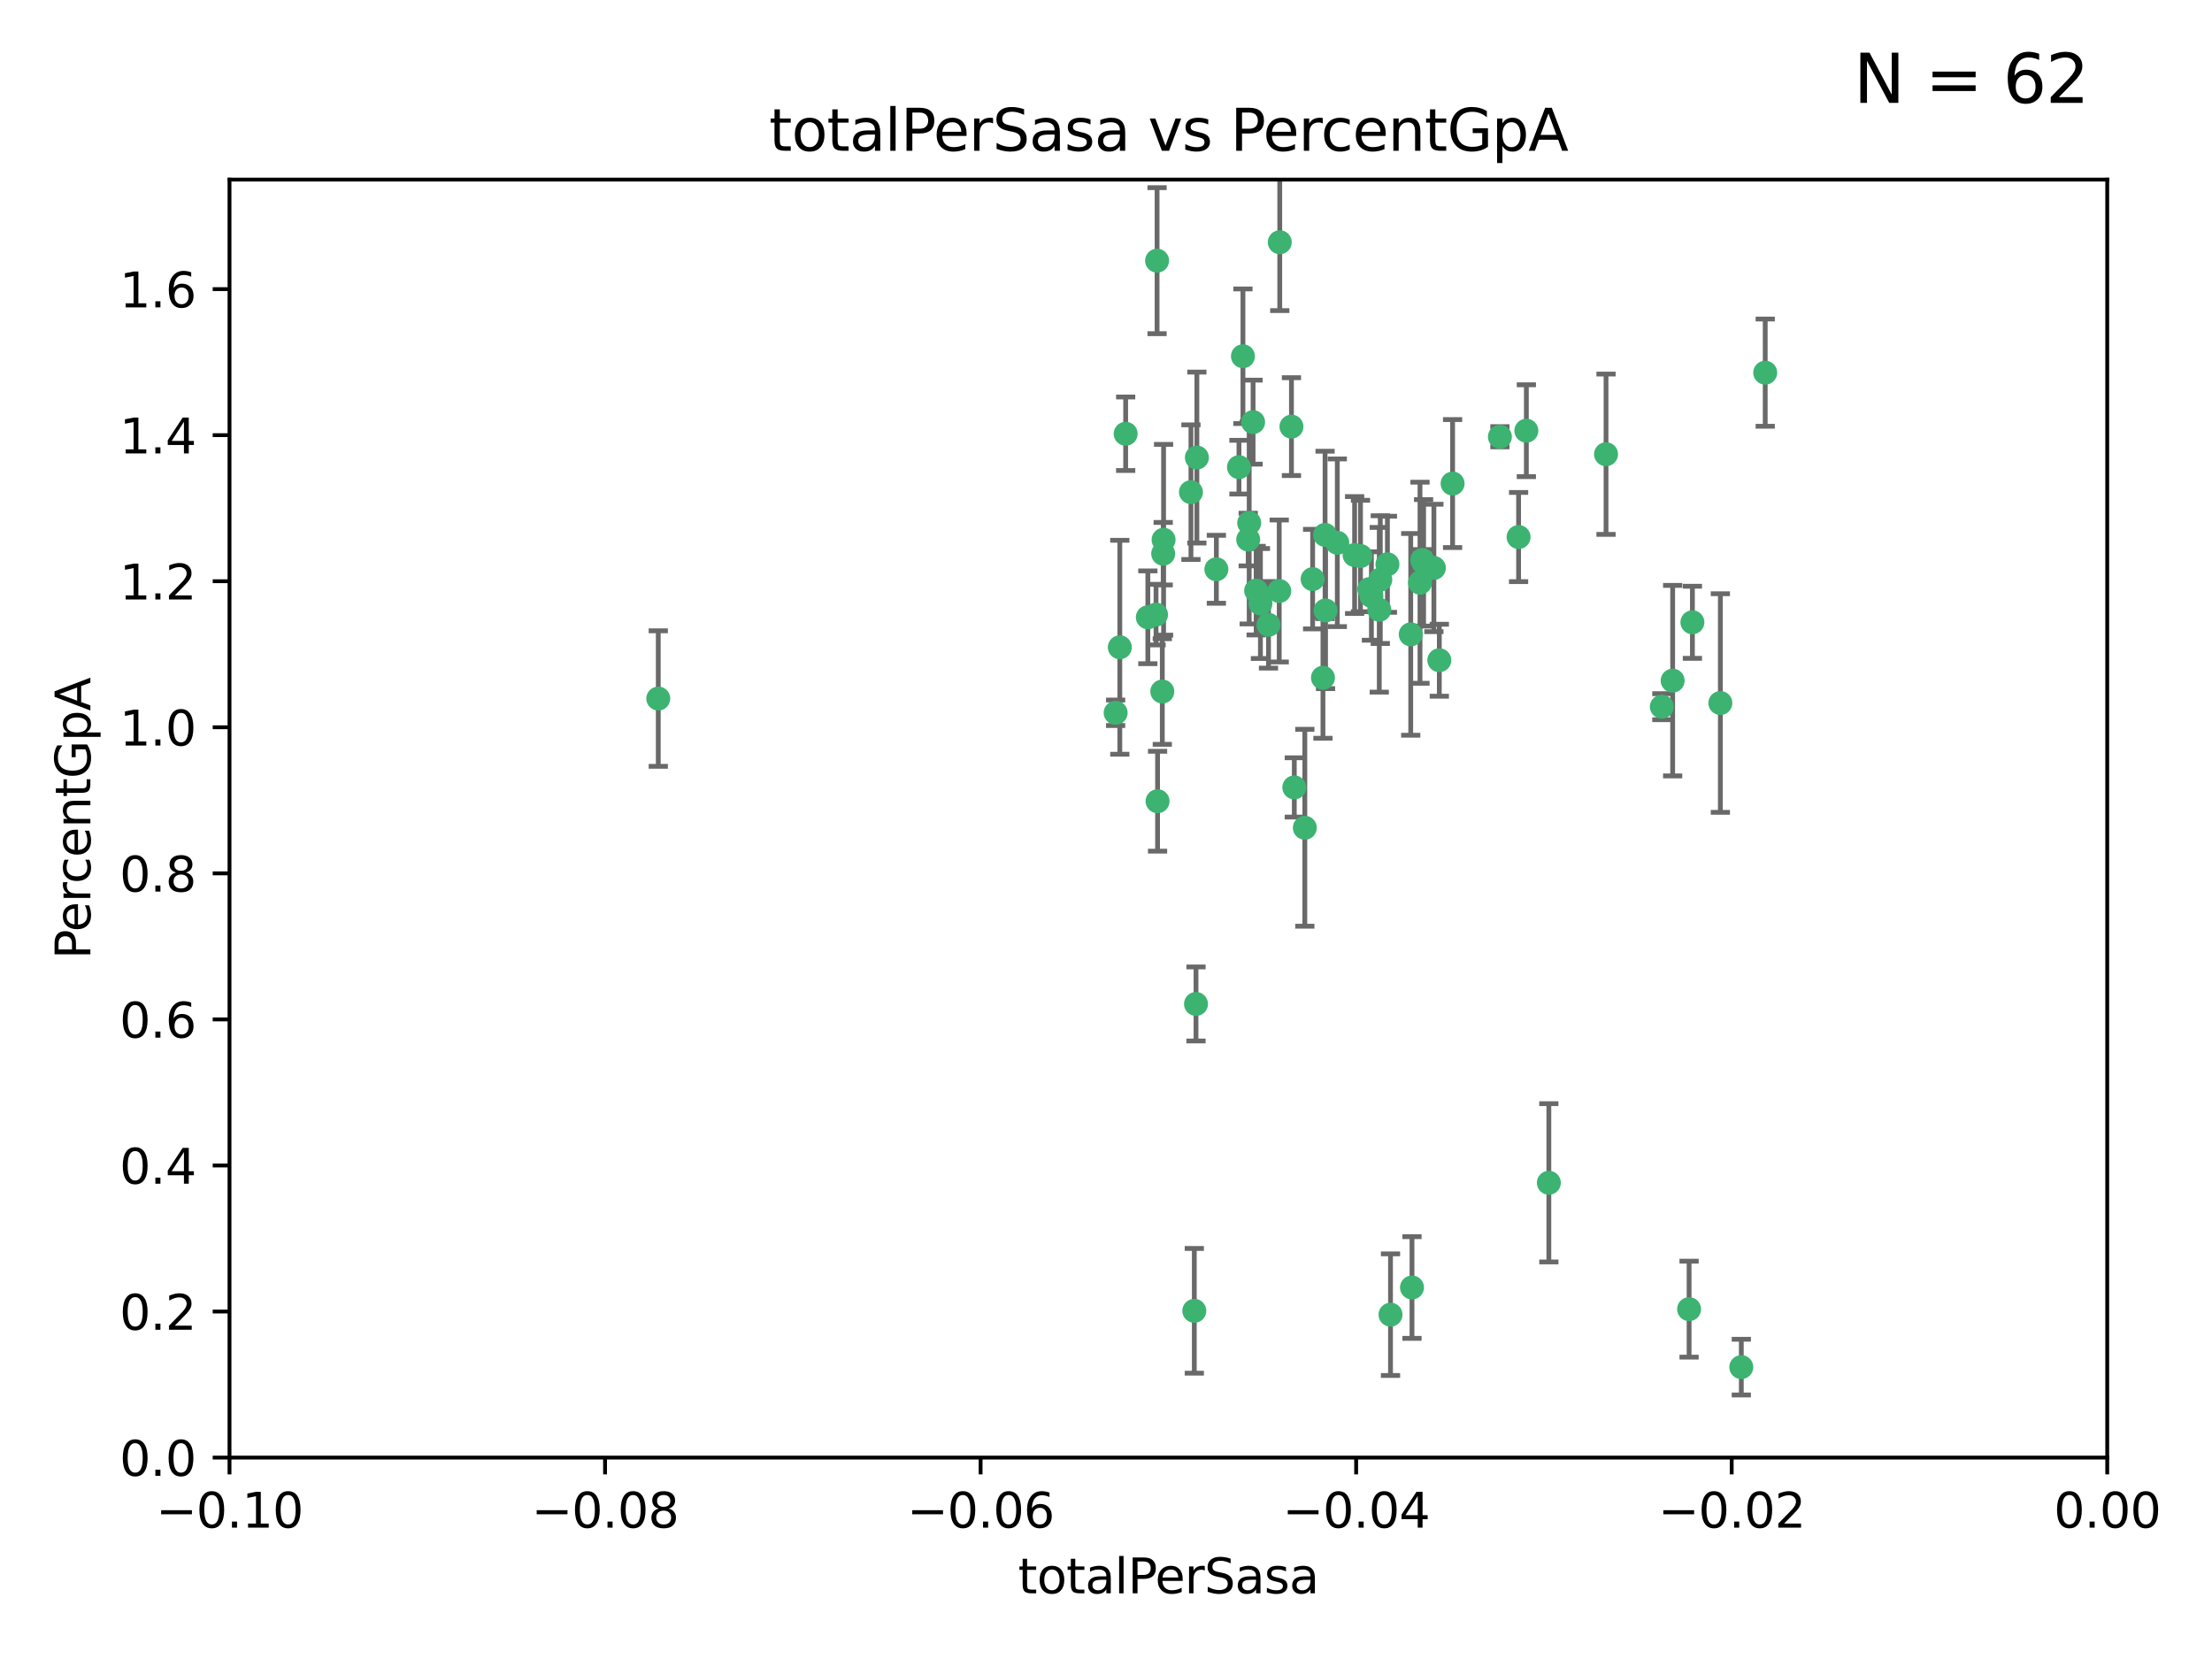 <?xml version="1.0" encoding="utf-8" standalone="no"?>
<!DOCTYPE svg PUBLIC "-//W3C//DTD SVG 1.1//EN"
  "http://www.w3.org/Graphics/SVG/1.1/DTD/svg11.dtd">
<svg xmlns:xlink="http://www.w3.org/1999/xlink" width="460.8pt" height="345.6pt" viewBox="0 0 460.8 345.6" xmlns="http://www.w3.org/2000/svg" version="1.1">
 <defs>
  <style type="text/css">*{stroke-linejoin: round; stroke-linecap: butt}</style>
 </defs>
 <g id="figure_1">
  <g id="patch_1">
   <path d="M 0 345.6 
L 460.8 345.6 
L 460.8 0 
L 0 0 
z
" style="fill: #ffffff"/>
  </g>
  <g id="axes_1">
   <g id="patch_2">
    <path d="M 47.81 303.64 
L 438.975 303.64 
L 438.975 37.411 
L 47.81 37.411 
z
" style="fill: #ffffff"/>
   </g>
   <g id="PathCollection_1">
    <defs>
     <path id="m7fbe8034e5" d="M 0 1.118 
C 0.297 1.118 0.581 1 0.791 0.791 
C 1 0.581 1.118 0.297 1.118 0 
C 1.118 -0.297 1 -0.581 0.791 -0.791 
C 0.581 -1 0.297 -1.118 0 -1.118 
C -0.297 -1.118 -0.581 -1 -0.791 -0.791 
C -1 -0.581 -1.118 -0.297 -1.118 0 
C -1.118 0.297 -1 0.581 -0.791 0.791 
C -0.581 1 -0.297 1.118 0 1.118 
z
" style="stroke: #3cb371"/>
    </defs>
    <g clip-path="url(#p601fbc8466)">
     <use xlink:href="#m7fbe8034e5" x="248.096" y="102.526" style="fill: #3cb371; stroke: #3cb371"/>
     <use xlink:href="#m7fbe8034e5" x="253.391" y="118.592" style="fill: #3cb371; stroke: #3cb371"/>
     <use xlink:href="#m7fbe8034e5" x="242.314" y="115.347" style="fill: #3cb371; stroke: #3cb371"/>
     <use xlink:href="#m7fbe8034e5" x="249.331" y="95.318" style="fill: #3cb371; stroke: #3cb371"/>
     <use xlink:href="#m7fbe8034e5" x="258.928" y="74.211" style="fill: #3cb371; stroke: #3cb371"/>
     <use xlink:href="#m7fbe8034e5" x="233.277" y="134.836" style="fill: #3cb371; stroke: #3cb371"/>
     <use xlink:href="#m7fbe8034e5" x="234.497" y="90.362" style="fill: #3cb371; stroke: #3cb371"/>
     <use xlink:href="#m7fbe8034e5" x="232.409" y="148.487" style="fill: #3cb371; stroke: #3cb371"/>
     <use xlink:href="#m7fbe8034e5" x="261.041" y="87.939" style="fill: #3cb371; stroke: #3cb371"/>
     <use xlink:href="#m7fbe8034e5" x="241.04" y="54.304" style="fill: #3cb371; stroke: #3cb371"/>
     <use xlink:href="#m7fbe8034e5" x="239.116" y="128.593" style="fill: #3cb371; stroke: #3cb371"/>
     <use xlink:href="#m7fbe8034e5" x="260.23" y="108.935" style="fill: #3cb371; stroke: #3cb371"/>
     <use xlink:href="#m7fbe8034e5" x="264.252" y="130.157" style="fill: #3cb371; stroke: #3cb371"/>
     <use xlink:href="#m7fbe8034e5" x="258.098" y="97.317" style="fill: #3cb371; stroke: #3cb371"/>
     <use xlink:href="#m7fbe8034e5" x="262.571" y="125.723" style="fill: #3cb371; stroke: #3cb371"/>
     <use xlink:href="#m7fbe8034e5" x="283.416" y="115.829" style="fill: #3cb371; stroke: #3cb371"/>
     <use xlink:href="#m7fbe8034e5" x="266.487" y="123.117" style="fill: #3cb371; stroke: #3cb371"/>
     <use xlink:href="#m7fbe8034e5" x="242.128" y="144.057" style="fill: #3cb371; stroke: #3cb371"/>
     <use xlink:href="#m7fbe8034e5" x="241.143" y="166.909" style="fill: #3cb371; stroke: #3cb371"/>
     <use xlink:href="#m7fbe8034e5" x="269.034" y="88.874" style="fill: #3cb371; stroke: #3cb371"/>
     <use xlink:href="#m7fbe8034e5" x="249.148" y="209.141" style="fill: #3cb371; stroke: #3cb371"/>
     <use xlink:href="#m7fbe8034e5" x="276.135" y="127.171" style="fill: #3cb371; stroke: #3cb371"/>
     <use xlink:href="#m7fbe8034e5" x="271.82" y="172.439" style="fill: #3cb371; stroke: #3cb371"/>
     <use xlink:href="#m7fbe8034e5" x="287.327" y="127.028" style="fill: #3cb371; stroke: #3cb371"/>
     <use xlink:href="#m7fbe8034e5" x="269.626" y="164.032" style="fill: #3cb371; stroke: #3cb371"/>
     <use xlink:href="#m7fbe8034e5" x="261.679" y="123.038" style="fill: #3cb371; stroke: #3cb371"/>
     <use xlink:href="#m7fbe8034e5" x="285.691" y="124.161" style="fill: #3cb371; stroke: #3cb371"/>
     <use xlink:href="#m7fbe8034e5" x="137.131" y="145.522" style="fill: #3cb371; stroke: #3cb371"/>
     <use xlink:href="#m7fbe8034e5" x="242.395" y="112.441" style="fill: #3cb371; stroke: #3cb371"/>
     <use xlink:href="#m7fbe8034e5" x="282.19" y="115.624" style="fill: #3cb371; stroke: #3cb371"/>
     <use xlink:href="#m7fbe8034e5" x="287.541" y="120.746" style="fill: #3cb371; stroke: #3cb371"/>
     <use xlink:href="#m7fbe8034e5" x="278.583" y="113.07" style="fill: #3cb371; stroke: #3cb371"/>
     <use xlink:href="#m7fbe8034e5" x="273.445" y="120.64" style="fill: #3cb371; stroke: #3cb371"/>
     <use xlink:href="#m7fbe8034e5" x="266.598" y="50.463" style="fill: #3cb371; stroke: #3cb371"/>
     <use xlink:href="#m7fbe8034e5" x="298.704" y="118.317" style="fill: #3cb371; stroke: #3cb371"/>
     <use xlink:href="#m7fbe8034e5" x="293.88" y="132.151" style="fill: #3cb371; stroke: #3cb371"/>
     <use xlink:href="#m7fbe8034e5" x="289.026" y="117.548" style="fill: #3cb371; stroke: #3cb371"/>
     <use xlink:href="#m7fbe8034e5" x="248.796" y="273.067" style="fill: #3cb371; stroke: #3cb371"/>
     <use xlink:href="#m7fbe8034e5" x="240.824" y="128.033" style="fill: #3cb371; stroke: #3cb371"/>
     <use xlink:href="#m7fbe8034e5" x="285.242" y="122.726" style="fill: #3cb371; stroke: #3cb371"/>
     <use xlink:href="#m7fbe8034e5" x="260.024" y="112.4" style="fill: #3cb371; stroke: #3cb371"/>
     <use xlink:href="#m7fbe8034e5" x="295.811" y="121.39" style="fill: #3cb371; stroke: #3cb371"/>
     <use xlink:href="#m7fbe8034e5" x="276.037" y="111.43" style="fill: #3cb371; stroke: #3cb371"/>
     <use xlink:href="#m7fbe8034e5" x="275.595" y="141.186" style="fill: #3cb371; stroke: #3cb371"/>
     <use xlink:href="#m7fbe8034e5" x="302.602" y="100.735" style="fill: #3cb371; stroke: #3cb371"/>
     <use xlink:href="#m7fbe8034e5" x="312.458" y="90.985" style="fill: #3cb371; stroke: #3cb371"/>
     <use xlink:href="#m7fbe8034e5" x="296.273" y="116.663" style="fill: #3cb371; stroke: #3cb371"/>
     <use xlink:href="#m7fbe8034e5" x="296.56" y="117.25" style="fill: #3cb371; stroke: #3cb371"/>
     <use xlink:href="#m7fbe8034e5" x="294.144" y="268.209" style="fill: #3cb371; stroke: #3cb371"/>
     <use xlink:href="#m7fbe8034e5" x="316.349" y="111.877" style="fill: #3cb371; stroke: #3cb371"/>
     <use xlink:href="#m7fbe8034e5" x="317.968" y="89.722" style="fill: #3cb371; stroke: #3cb371"/>
     <use xlink:href="#m7fbe8034e5" x="334.565" y="94.622" style="fill: #3cb371; stroke: #3cb371"/>
     <use xlink:href="#m7fbe8034e5" x="299.836" y="137.537" style="fill: #3cb371; stroke: #3cb371"/>
     <use xlink:href="#m7fbe8034e5" x="289.669" y="273.866" style="fill: #3cb371; stroke: #3cb371"/>
     <use xlink:href="#m7fbe8034e5" x="322.655" y="246.398" style="fill: #3cb371; stroke: #3cb371"/>
     <use xlink:href="#m7fbe8034e5" x="352.559" y="129.634" style="fill: #3cb371; stroke: #3cb371"/>
     <use xlink:href="#m7fbe8034e5" x="346.193" y="147.219" style="fill: #3cb371; stroke: #3cb371"/>
     <use xlink:href="#m7fbe8034e5" x="362.745" y="284.794" style="fill: #3cb371; stroke: #3cb371"/>
     <use xlink:href="#m7fbe8034e5" x="358.382" y="146.454" style="fill: #3cb371; stroke: #3cb371"/>
     <use xlink:href="#m7fbe8034e5" x="348.445" y="141.79" style="fill: #3cb371; stroke: #3cb371"/>
     <use xlink:href="#m7fbe8034e5" x="367.727" y="77.63" style="fill: #3cb371; stroke: #3cb371"/>
     <use xlink:href="#m7fbe8034e5" x="351.868" y="272.718" style="fill: #3cb371; stroke: #3cb371"/>
    </g>
   </g>
   <g id="matplotlib.axis_1">
    <g id="xtick_1">
     <g id="line2d_1">
      <defs>
       <path id="mcdc5d55e18" d="M 0 0 
L 0 3.5 
" style="stroke: #000000; stroke-width: 0.8"/>
      </defs>
      <g>
       <use xlink:href="#mcdc5d55e18" x="47.81" y="303.64" style="stroke: #000000; stroke-width: 0.8"/>
      </g>
     </g>
     <g id="text_1">
      <!-- −0.10 -->
      <g transform="translate(32.487 318.238)scale(0.1 -0.1)">
       <defs>
        <path id="DejaVuSans-2212" d="M 678 2272 
L 4684 2272 
L 4684 1741 
L 678 1741 
L 678 2272 
z
" transform="scale(0.016)"/>
        <path id="DejaVuSans-30" d="M 2034 4250 
Q 1547 4250 1301 3770 
Q 1056 3291 1056 2328 
Q 1056 1369 1301 889 
Q 1547 409 2034 409 
Q 2525 409 2770 889 
Q 3016 1369 3016 2328 
Q 3016 3291 2770 3770 
Q 2525 4250 2034 4250 
z
M 2034 4750 
Q 2819 4750 3233 4129 
Q 3647 3509 3647 2328 
Q 3647 1150 3233 529 
Q 2819 -91 2034 -91 
Q 1250 -91 836 529 
Q 422 1150 422 2328 
Q 422 3509 836 4129 
Q 1250 4750 2034 4750 
z
" transform="scale(0.016)"/>
        <path id="DejaVuSans-2e" d="M 684 794 
L 1344 794 
L 1344 0 
L 684 0 
L 684 794 
z
" transform="scale(0.016)"/>
        <path id="DejaVuSans-31" d="M 794 531 
L 1825 531 
L 1825 4091 
L 703 3866 
L 703 4441 
L 1819 4666 
L 2450 4666 
L 2450 531 
L 3481 531 
L 3481 0 
L 794 0 
L 794 531 
z
" transform="scale(0.016)"/>
       </defs>
       <use xlink:href="#DejaVuSans-2212"/>
       <use xlink:href="#DejaVuSans-30" x="83.789"/>
       <use xlink:href="#DejaVuSans-2e" x="147.412"/>
       <use xlink:href="#DejaVuSans-31" x="179.199"/>
       <use xlink:href="#DejaVuSans-30" x="242.822"/>
      </g>
     </g>
    </g>
    <g id="xtick_2">
     <g id="line2d_2">
      <g>
       <use xlink:href="#mcdc5d55e18" x="126.043" y="303.64" style="stroke: #000000; stroke-width: 0.8"/>
      </g>
     </g>
     <g id="text_2">
      <!-- −0.08 -->
      <g transform="translate(110.72 318.238)scale(0.1 -0.1)">
       <defs>
        <path id="DejaVuSans-38" d="M 2034 2216 
Q 1584 2216 1326 1975 
Q 1069 1734 1069 1313 
Q 1069 891 1326 650 
Q 1584 409 2034 409 
Q 2484 409 2743 651 
Q 3003 894 3003 1313 
Q 3003 1734 2745 1975 
Q 2488 2216 2034 2216 
z
M 1403 2484 
Q 997 2584 770 2862 
Q 544 3141 544 3541 
Q 544 4100 942 4425 
Q 1341 4750 2034 4750 
Q 2731 4750 3128 4425 
Q 3525 4100 3525 3541 
Q 3525 3141 3298 2862 
Q 3072 2584 2669 2484 
Q 3125 2378 3379 2068 
Q 3634 1759 3634 1313 
Q 3634 634 3220 271 
Q 2806 -91 2034 -91 
Q 1263 -91 848 271 
Q 434 634 434 1313 
Q 434 1759 690 2068 
Q 947 2378 1403 2484 
z
M 1172 3481 
Q 1172 3119 1398 2916 
Q 1625 2713 2034 2713 
Q 2441 2713 2670 2916 
Q 2900 3119 2900 3481 
Q 2900 3844 2670 4047 
Q 2441 4250 2034 4250 
Q 1625 4250 1398 4047 
Q 1172 3844 1172 3481 
z
" transform="scale(0.016)"/>
       </defs>
       <use xlink:href="#DejaVuSans-2212"/>
       <use xlink:href="#DejaVuSans-30" x="83.789"/>
       <use xlink:href="#DejaVuSans-2e" x="147.412"/>
       <use xlink:href="#DejaVuSans-30" x="179.199"/>
       <use xlink:href="#DejaVuSans-38" x="242.822"/>
      </g>
     </g>
    </g>
    <g id="xtick_3">
     <g id="line2d_3">
      <g>
       <use xlink:href="#mcdc5d55e18" x="204.276" y="303.64" style="stroke: #000000; stroke-width: 0.8"/>
      </g>
     </g>
     <g id="text_3">
      <!-- −0.06 -->
      <g transform="translate(188.953 318.238)scale(0.1 -0.1)">
       <defs>
        <path id="DejaVuSans-36" d="M 2113 2584 
Q 1688 2584 1439 2293 
Q 1191 2003 1191 1497 
Q 1191 994 1439 701 
Q 1688 409 2113 409 
Q 2538 409 2786 701 
Q 3034 994 3034 1497 
Q 3034 2003 2786 2293 
Q 2538 2584 2113 2584 
z
M 3366 4563 
L 3366 3988 
Q 3128 4100 2886 4159 
Q 2644 4219 2406 4219 
Q 1781 4219 1451 3797 
Q 1122 3375 1075 2522 
Q 1259 2794 1537 2939 
Q 1816 3084 2150 3084 
Q 2853 3084 3261 2657 
Q 3669 2231 3669 1497 
Q 3669 778 3244 343 
Q 2819 -91 2113 -91 
Q 1303 -91 875 529 
Q 447 1150 447 2328 
Q 447 3434 972 4092 
Q 1497 4750 2381 4750 
Q 2619 4750 2861 4703 
Q 3103 4656 3366 4563 
z
" transform="scale(0.016)"/>
       </defs>
       <use xlink:href="#DejaVuSans-2212"/>
       <use xlink:href="#DejaVuSans-30" x="83.789"/>
       <use xlink:href="#DejaVuSans-2e" x="147.412"/>
       <use xlink:href="#DejaVuSans-30" x="179.199"/>
       <use xlink:href="#DejaVuSans-36" x="242.822"/>
      </g>
     </g>
    </g>
    <g id="xtick_4">
     <g id="line2d_4">
      <g>
       <use xlink:href="#mcdc5d55e18" x="282.509" y="303.64" style="stroke: #000000; stroke-width: 0.8"/>
      </g>
     </g>
     <g id="text_4">
      <!-- −0.04 -->
      <g transform="translate(267.186 318.238)scale(0.1 -0.1)">
       <defs>
        <path id="DejaVuSans-34" d="M 2419 4116 
L 825 1625 
L 2419 1625 
L 2419 4116 
z
M 2253 4666 
L 3047 4666 
L 3047 1625 
L 3713 1625 
L 3713 1100 
L 3047 1100 
L 3047 0 
L 2419 0 
L 2419 1100 
L 313 1100 
L 313 1709 
L 2253 4666 
z
" transform="scale(0.016)"/>
       </defs>
       <use xlink:href="#DejaVuSans-2212"/>
       <use xlink:href="#DejaVuSans-30" x="83.789"/>
       <use xlink:href="#DejaVuSans-2e" x="147.412"/>
       <use xlink:href="#DejaVuSans-30" x="179.199"/>
       <use xlink:href="#DejaVuSans-34" x="242.822"/>
      </g>
     </g>
    </g>
    <g id="xtick_5">
     <g id="line2d_5">
      <g>
       <use xlink:href="#mcdc5d55e18" x="360.742" y="303.64" style="stroke: #000000; stroke-width: 0.8"/>
      </g>
     </g>
     <g id="text_5">
      <!-- −0.02 -->
      <g transform="translate(345.419 318.238)scale(0.1 -0.1)">
       <defs>
        <path id="DejaVuSans-32" d="M 1228 531 
L 3431 531 
L 3431 0 
L 469 0 
L 469 531 
Q 828 903 1448 1529 
Q 2069 2156 2228 2338 
Q 2531 2678 2651 2914 
Q 2772 3150 2772 3378 
Q 2772 3750 2511 3984 
Q 2250 4219 1831 4219 
Q 1534 4219 1204 4116 
Q 875 4013 500 3803 
L 500 4441 
Q 881 4594 1212 4672 
Q 1544 4750 1819 4750 
Q 2544 4750 2975 4387 
Q 3406 4025 3406 3419 
Q 3406 3131 3298 2873 
Q 3191 2616 2906 2266 
Q 2828 2175 2409 1742 
Q 1991 1309 1228 531 
z
" transform="scale(0.016)"/>
       </defs>
       <use xlink:href="#DejaVuSans-2212"/>
       <use xlink:href="#DejaVuSans-30" x="83.789"/>
       <use xlink:href="#DejaVuSans-2e" x="147.412"/>
       <use xlink:href="#DejaVuSans-30" x="179.199"/>
       <use xlink:href="#DejaVuSans-32" x="242.822"/>
      </g>
     </g>
    </g>
    <g id="xtick_6">
     <g id="line2d_6">
      <g>
       <use xlink:href="#mcdc5d55e18" x="438.975" y="303.64" style="stroke: #000000; stroke-width: 0.8"/>
      </g>
     </g>
     <g id="text_6">
      <!-- 0.00 -->
      <g transform="translate(427.842 318.238)scale(0.1 -0.1)">
       <use xlink:href="#DejaVuSans-30"/>
       <use xlink:href="#DejaVuSans-2e" x="63.623"/>
       <use xlink:href="#DejaVuSans-30" x="95.41"/>
       <use xlink:href="#DejaVuSans-30" x="159.033"/>
      </g>
     </g>
    </g>
    <g id="text_7">
     <!-- totalPerSasa -->
     <g transform="translate(212.087 331.917)scale(0.1 -0.1)">
      <defs>
       <path id="DejaVuSans-74" d="M 1172 4494 
L 1172 3500 
L 2356 3500 
L 2356 3053 
L 1172 3053 
L 1172 1153 
Q 1172 725 1289 603 
Q 1406 481 1766 481 
L 2356 481 
L 2356 0 
L 1766 0 
Q 1100 0 847 248 
Q 594 497 594 1153 
L 594 3053 
L 172 3053 
L 172 3500 
L 594 3500 
L 594 4494 
L 1172 4494 
z
" transform="scale(0.016)"/>
       <path id="DejaVuSans-6f" d="M 1959 3097 
Q 1497 3097 1228 2736 
Q 959 2375 959 1747 
Q 959 1119 1226 758 
Q 1494 397 1959 397 
Q 2419 397 2687 759 
Q 2956 1122 2956 1747 
Q 2956 2369 2687 2733 
Q 2419 3097 1959 3097 
z
M 1959 3584 
Q 2709 3584 3137 3096 
Q 3566 2609 3566 1747 
Q 3566 888 3137 398 
Q 2709 -91 1959 -91 
Q 1206 -91 779 398 
Q 353 888 353 1747 
Q 353 2609 779 3096 
Q 1206 3584 1959 3584 
z
" transform="scale(0.016)"/>
       <path id="DejaVuSans-61" d="M 2194 1759 
Q 1497 1759 1228 1600 
Q 959 1441 959 1056 
Q 959 750 1161 570 
Q 1363 391 1709 391 
Q 2188 391 2477 730 
Q 2766 1069 2766 1631 
L 2766 1759 
L 2194 1759 
z
M 3341 1997 
L 3341 0 
L 2766 0 
L 2766 531 
Q 2569 213 2275 61 
Q 1981 -91 1556 -91 
Q 1019 -91 701 211 
Q 384 513 384 1019 
Q 384 1609 779 1909 
Q 1175 2209 1959 2209 
L 2766 2209 
L 2766 2266 
Q 2766 2663 2505 2880 
Q 2244 3097 1772 3097 
Q 1472 3097 1187 3025 
Q 903 2953 641 2809 
L 641 3341 
Q 956 3463 1253 3523 
Q 1550 3584 1831 3584 
Q 2591 3584 2966 3190 
Q 3341 2797 3341 1997 
z
" transform="scale(0.016)"/>
       <path id="DejaVuSans-6c" d="M 603 4863 
L 1178 4863 
L 1178 0 
L 603 0 
L 603 4863 
z
" transform="scale(0.016)"/>
       <path id="DejaVuSans-50" d="M 1259 4147 
L 1259 2394 
L 2053 2394 
Q 2494 2394 2734 2622 
Q 2975 2850 2975 3272 
Q 2975 3691 2734 3919 
Q 2494 4147 2053 4147 
L 1259 4147 
z
M 628 4666 
L 2053 4666 
Q 2838 4666 3239 4311 
Q 3641 3956 3641 3272 
Q 3641 2581 3239 2228 
Q 2838 1875 2053 1875 
L 1259 1875 
L 1259 0 
L 628 0 
L 628 4666 
z
" transform="scale(0.016)"/>
       <path id="DejaVuSans-65" d="M 3597 1894 
L 3597 1613 
L 953 1613 
Q 991 1019 1311 708 
Q 1631 397 2203 397 
Q 2534 397 2845 478 
Q 3156 559 3463 722 
L 3463 178 
Q 3153 47 2828 -22 
Q 2503 -91 2169 -91 
Q 1331 -91 842 396 
Q 353 884 353 1716 
Q 353 2575 817 3079 
Q 1281 3584 2069 3584 
Q 2775 3584 3186 3129 
Q 3597 2675 3597 1894 
z
M 3022 2063 
Q 3016 2534 2758 2815 
Q 2500 3097 2075 3097 
Q 1594 3097 1305 2825 
Q 1016 2553 972 2059 
L 3022 2063 
z
" transform="scale(0.016)"/>
       <path id="DejaVuSans-72" d="M 2631 2963 
Q 2534 3019 2420 3045 
Q 2306 3072 2169 3072 
Q 1681 3072 1420 2755 
Q 1159 2438 1159 1844 
L 1159 0 
L 581 0 
L 581 3500 
L 1159 3500 
L 1159 2956 
Q 1341 3275 1631 3429 
Q 1922 3584 2338 3584 
Q 2397 3584 2469 3576 
Q 2541 3569 2628 3553 
L 2631 2963 
z
" transform="scale(0.016)"/>
       <path id="DejaVuSans-53" d="M 3425 4513 
L 3425 3897 
Q 3066 4069 2747 4153 
Q 2428 4238 2131 4238 
Q 1616 4238 1336 4038 
Q 1056 3838 1056 3469 
Q 1056 3159 1242 3001 
Q 1428 2844 1947 2747 
L 2328 2669 
Q 3034 2534 3370 2195 
Q 3706 1856 3706 1288 
Q 3706 609 3251 259 
Q 2797 -91 1919 -91 
Q 1588 -91 1214 -16 
Q 841 59 441 206 
L 441 856 
Q 825 641 1194 531 
Q 1563 422 1919 422 
Q 2459 422 2753 634 
Q 3047 847 3047 1241 
Q 3047 1584 2836 1778 
Q 2625 1972 2144 2069 
L 1759 2144 
Q 1053 2284 737 2584 
Q 422 2884 422 3419 
Q 422 4038 858 4394 
Q 1294 4750 2059 4750 
Q 2388 4750 2728 4690 
Q 3069 4631 3425 4513 
z
" transform="scale(0.016)"/>
       <path id="DejaVuSans-73" d="M 2834 3397 
L 2834 2853 
Q 2591 2978 2328 3040 
Q 2066 3103 1784 3103 
Q 1356 3103 1142 2972 
Q 928 2841 928 2578 
Q 928 2378 1081 2264 
Q 1234 2150 1697 2047 
L 1894 2003 
Q 2506 1872 2764 1633 
Q 3022 1394 3022 966 
Q 3022 478 2636 193 
Q 2250 -91 1575 -91 
Q 1294 -91 989 -36 
Q 684 19 347 128 
L 347 722 
Q 666 556 975 473 
Q 1284 391 1588 391 
Q 1994 391 2212 530 
Q 2431 669 2431 922 
Q 2431 1156 2273 1281 
Q 2116 1406 1581 1522 
L 1381 1569 
Q 847 1681 609 1914 
Q 372 2147 372 2553 
Q 372 3047 722 3315 
Q 1072 3584 1716 3584 
Q 2034 3584 2315 3537 
Q 2597 3491 2834 3397 
z
" transform="scale(0.016)"/>
      </defs>
      <use xlink:href="#DejaVuSans-74"/>
      <use xlink:href="#DejaVuSans-6f" x="39.209"/>
      <use xlink:href="#DejaVuSans-74" x="100.391"/>
      <use xlink:href="#DejaVuSans-61" x="139.6"/>
      <use xlink:href="#DejaVuSans-6c" x="200.879"/>
      <use xlink:href="#DejaVuSans-50" x="228.662"/>
      <use xlink:href="#DejaVuSans-65" x="285.34"/>
      <use xlink:href="#DejaVuSans-72" x="346.863"/>
      <use xlink:href="#DejaVuSans-53" x="387.977"/>
      <use xlink:href="#DejaVuSans-61" x="451.453"/>
      <use xlink:href="#DejaVuSans-73" x="512.732"/>
      <use xlink:href="#DejaVuSans-61" x="564.832"/>
     </g>
    </g>
   </g>
   <g id="matplotlib.axis_2">
    <g id="ytick_1">
     <g id="line2d_7">
      <defs>
       <path id="m5f8f0069a8" d="M 0 0 
L -3.5 0 
" style="stroke: #000000; stroke-width: 0.8"/>
      </defs>
      <g>
       <use xlink:href="#m5f8f0069a8" x="47.81" y="303.64" style="stroke: #000000; stroke-width: 0.8"/>
      </g>
     </g>
     <g id="text_8">
      <!-- 0.0 -->
      <g transform="translate(24.907 307.439)scale(0.1 -0.1)">
       <use xlink:href="#DejaVuSans-30"/>
       <use xlink:href="#DejaVuSans-2e" x="63.623"/>
       <use xlink:href="#DejaVuSans-30" x="95.41"/>
      </g>
     </g>
    </g>
    <g id="ytick_2">
     <g id="line2d_8">
      <g>
       <use xlink:href="#m5f8f0069a8" x="47.81" y="273.214" style="stroke: #000000; stroke-width: 0.8"/>
      </g>
     </g>
     <g id="text_9">
      <!-- 0.2 -->
      <g transform="translate(24.907 277.013)scale(0.1 -0.1)">
       <use xlink:href="#DejaVuSans-30"/>
       <use xlink:href="#DejaVuSans-2e" x="63.623"/>
       <use xlink:href="#DejaVuSans-32" x="95.41"/>
      </g>
     </g>
    </g>
    <g id="ytick_3">
     <g id="line2d_9">
      <g>
       <use xlink:href="#m5f8f0069a8" x="47.81" y="242.788" style="stroke: #000000; stroke-width: 0.8"/>
      </g>
     </g>
     <g id="text_10">
      <!-- 0.4 -->
      <g transform="translate(24.907 246.587)scale(0.1 -0.1)">
       <use xlink:href="#DejaVuSans-30"/>
       <use xlink:href="#DejaVuSans-2e" x="63.623"/>
       <use xlink:href="#DejaVuSans-34" x="95.41"/>
      </g>
     </g>
    </g>
    <g id="ytick_4">
     <g id="line2d_10">
      <g>
       <use xlink:href="#m5f8f0069a8" x="47.81" y="212.362" style="stroke: #000000; stroke-width: 0.8"/>
      </g>
     </g>
     <g id="text_11">
      <!-- 0.6 -->
      <g transform="translate(24.907 216.161)scale(0.1 -0.1)">
       <use xlink:href="#DejaVuSans-30"/>
       <use xlink:href="#DejaVuSans-2e" x="63.623"/>
       <use xlink:href="#DejaVuSans-36" x="95.41"/>
      </g>
     </g>
    </g>
    <g id="ytick_5">
     <g id="line2d_11">
      <g>
       <use xlink:href="#m5f8f0069a8" x="47.81" y="181.935" style="stroke: #000000; stroke-width: 0.8"/>
      </g>
     </g>
     <g id="text_12">
      <!-- 0.8 -->
      <g transform="translate(24.907 185.735)scale(0.1 -0.1)">
       <use xlink:href="#DejaVuSans-30"/>
       <use xlink:href="#DejaVuSans-2e" x="63.623"/>
       <use xlink:href="#DejaVuSans-38" x="95.41"/>
      </g>
     </g>
    </g>
    <g id="ytick_6">
     <g id="line2d_12">
      <g>
       <use xlink:href="#m5f8f0069a8" x="47.81" y="151.509" style="stroke: #000000; stroke-width: 0.8"/>
      </g>
     </g>
     <g id="text_13">
      <!-- 1.0 -->
      <g transform="translate(24.907 155.308)scale(0.1 -0.1)">
       <use xlink:href="#DejaVuSans-31"/>
       <use xlink:href="#DejaVuSans-2e" x="63.623"/>
       <use xlink:href="#DejaVuSans-30" x="95.41"/>
      </g>
     </g>
    </g>
    <g id="ytick_7">
     <g id="line2d_13">
      <g>
       <use xlink:href="#m5f8f0069a8" x="47.81" y="121.083" style="stroke: #000000; stroke-width: 0.8"/>
      </g>
     </g>
     <g id="text_14">
      <!-- 1.2 -->
      <g transform="translate(24.907 124.882)scale(0.1 -0.1)">
       <use xlink:href="#DejaVuSans-31"/>
       <use xlink:href="#DejaVuSans-2e" x="63.623"/>
       <use xlink:href="#DejaVuSans-32" x="95.41"/>
      </g>
     </g>
    </g>
    <g id="ytick_8">
     <g id="line2d_14">
      <g>
       <use xlink:href="#m5f8f0069a8" x="47.81" y="90.657" style="stroke: #000000; stroke-width: 0.8"/>
      </g>
     </g>
     <g id="text_15">
      <!-- 1.4 -->
      <g transform="translate(24.907 94.456)scale(0.1 -0.1)">
       <use xlink:href="#DejaVuSans-31"/>
       <use xlink:href="#DejaVuSans-2e" x="63.623"/>
       <use xlink:href="#DejaVuSans-34" x="95.41"/>
      </g>
     </g>
    </g>
    <g id="ytick_9">
     <g id="line2d_15">
      <g>
       <use xlink:href="#m5f8f0069a8" x="47.81" y="60.231" style="stroke: #000000; stroke-width: 0.8"/>
      </g>
     </g>
     <g id="text_16">
      <!-- 1.6 -->
      <g transform="translate(24.907 64.03)scale(0.1 -0.1)">
       <use xlink:href="#DejaVuSans-31"/>
       <use xlink:href="#DejaVuSans-2e" x="63.623"/>
       <use xlink:href="#DejaVuSans-36" x="95.41"/>
      </g>
     </g>
    </g>
    <g id="text_17">
     <!-- PercentGpA -->
     <g transform="translate(18.827 199.802)rotate(-90)scale(0.1 -0.1)">
      <defs>
       <path id="DejaVuSans-63" d="M 3122 3366 
L 3122 2828 
Q 2878 2963 2633 3030 
Q 2388 3097 2138 3097 
Q 1578 3097 1268 2742 
Q 959 2388 959 1747 
Q 959 1106 1268 751 
Q 1578 397 2138 397 
Q 2388 397 2633 464 
Q 2878 531 3122 666 
L 3122 134 
Q 2881 22 2623 -34 
Q 2366 -91 2075 -91 
Q 1284 -91 818 406 
Q 353 903 353 1747 
Q 353 2603 823 3093 
Q 1294 3584 2113 3584 
Q 2378 3584 2631 3529 
Q 2884 3475 3122 3366 
z
" transform="scale(0.016)"/>
       <path id="DejaVuSans-6e" d="M 3513 2113 
L 3513 0 
L 2938 0 
L 2938 2094 
Q 2938 2591 2744 2837 
Q 2550 3084 2163 3084 
Q 1697 3084 1428 2787 
Q 1159 2491 1159 1978 
L 1159 0 
L 581 0 
L 581 3500 
L 1159 3500 
L 1159 2956 
Q 1366 3272 1645 3428 
Q 1925 3584 2291 3584 
Q 2894 3584 3203 3211 
Q 3513 2838 3513 2113 
z
" transform="scale(0.016)"/>
       <path id="DejaVuSans-47" d="M 3809 666 
L 3809 1919 
L 2778 1919 
L 2778 2438 
L 4434 2438 
L 4434 434 
Q 4069 175 3628 42 
Q 3188 -91 2688 -91 
Q 1594 -91 976 548 
Q 359 1188 359 2328 
Q 359 3472 976 4111 
Q 1594 4750 2688 4750 
Q 3144 4750 3555 4637 
Q 3966 4525 4313 4306 
L 4313 3634 
Q 3963 3931 3569 4081 
Q 3175 4231 2741 4231 
Q 1884 4231 1454 3753 
Q 1025 3275 1025 2328 
Q 1025 1384 1454 906 
Q 1884 428 2741 428 
Q 3075 428 3337 486 
Q 3600 544 3809 666 
z
" transform="scale(0.016)"/>
       <path id="DejaVuSans-70" d="M 1159 525 
L 1159 -1331 
L 581 -1331 
L 581 3500 
L 1159 3500 
L 1159 2969 
Q 1341 3281 1617 3432 
Q 1894 3584 2278 3584 
Q 2916 3584 3314 3078 
Q 3713 2572 3713 1747 
Q 3713 922 3314 415 
Q 2916 -91 2278 -91 
Q 1894 -91 1617 61 
Q 1341 213 1159 525 
z
M 3116 1747 
Q 3116 2381 2855 2742 
Q 2594 3103 2138 3103 
Q 1681 3103 1420 2742 
Q 1159 2381 1159 1747 
Q 1159 1113 1420 752 
Q 1681 391 2138 391 
Q 2594 391 2855 752 
Q 3116 1113 3116 1747 
z
" transform="scale(0.016)"/>
       <path id="DejaVuSans-41" d="M 2188 4044 
L 1331 1722 
L 3047 1722 
L 2188 4044 
z
M 1831 4666 
L 2547 4666 
L 4325 0 
L 3669 0 
L 3244 1197 
L 1141 1197 
L 716 0 
L 50 0 
L 1831 4666 
z
" transform="scale(0.016)"/>
      </defs>
      <use xlink:href="#DejaVuSans-50"/>
      <use xlink:href="#DejaVuSans-65" x="56.678"/>
      <use xlink:href="#DejaVuSans-72" x="118.201"/>
      <use xlink:href="#DejaVuSans-63" x="157.064"/>
      <use xlink:href="#DejaVuSans-65" x="212.045"/>
      <use xlink:href="#DejaVuSans-6e" x="273.568"/>
      <use xlink:href="#DejaVuSans-74" x="336.947"/>
      <use xlink:href="#DejaVuSans-47" x="376.156"/>
      <use xlink:href="#DejaVuSans-70" x="453.646"/>
      <use xlink:href="#DejaVuSans-41" x="517.123"/>
     </g>
    </g>
   </g>
   <g id="LineCollection_1">
    <path d="M 248.096 116.551 
L 248.096 88.502 
" clip-path="url(#p601fbc8466)" style="fill: none; stroke: #696969"/>
    <path d="M 253.391 125.671 
L 253.391 111.513 
" clip-path="url(#p601fbc8466)" style="fill: none; stroke: #696969"/>
    <path d="M 242.314 121.856 
L 242.314 108.837 
" clip-path="url(#p601fbc8466)" style="fill: none; stroke: #696969"/>
    <path d="M 249.331 113.125 
L 249.331 77.511 
" clip-path="url(#p601fbc8466)" style="fill: none; stroke: #696969"/>
    <path d="M 258.928 88.233 
L 258.928 60.19 
" clip-path="url(#p601fbc8466)" style="fill: none; stroke: #696969"/>
    <path d="M 233.277 157.119 
L 233.277 112.554 
" clip-path="url(#p601fbc8466)" style="fill: none; stroke: #696969"/>
    <path d="M 234.497 98.017 
L 234.497 82.708 
" clip-path="url(#p601fbc8466)" style="fill: none; stroke: #696969"/>
    <path d="M 232.409 151.141 
L 232.409 145.832 
" clip-path="url(#p601fbc8466)" style="fill: none; stroke: #696969"/>
    <path d="M 261.041 96.688 
L 261.041 79.189 
" clip-path="url(#p601fbc8466)" style="fill: none; stroke: #696969"/>
    <path d="M 241.04 69.514 
L 241.04 39.094 
" clip-path="url(#p601fbc8466)" style="fill: none; stroke: #696969"/>
    <path d="M 239.116 138.259 
L 239.116 118.927 
" clip-path="url(#p601fbc8466)" style="fill: none; stroke: #696969"/>
    <path d="M 260.23 129.975 
L 260.23 87.895 
" clip-path="url(#p601fbc8466)" style="fill: none; stroke: #696969"/>
    <path d="M 264.252 139.176 
L 264.252 121.139 
" clip-path="url(#p601fbc8466)" style="fill: none; stroke: #696969"/>
    <path d="M 258.098 102.911 
L 258.098 91.723 
" clip-path="url(#p601fbc8466)" style="fill: none; stroke: #696969"/>
    <path d="M 262.571 137.173 
L 262.571 114.273 
" clip-path="url(#p601fbc8466)" style="fill: none; stroke: #696969"/>
    <path d="M 283.416 127.434 
L 283.416 104.223 
" clip-path="url(#p601fbc8466)" style="fill: none; stroke: #696969"/>
    <path d="M 266.487 137.906 
L 266.487 108.328 
" clip-path="url(#p601fbc8466)" style="fill: none; stroke: #696969"/>
    <path d="M 242.128 155.054 
L 242.128 133.06 
" clip-path="url(#p601fbc8466)" style="fill: none; stroke: #696969"/>
    <path d="M 241.143 177.313 
L 241.143 156.505 
" clip-path="url(#p601fbc8466)" style="fill: none; stroke: #696969"/>
    <path d="M 269.034 99.068 
L 269.034 78.679 
" clip-path="url(#p601fbc8466)" style="fill: none; stroke: #696969"/>
    <path d="M 249.148 216.853 
L 249.148 201.43 
" clip-path="url(#p601fbc8466)" style="fill: none; stroke: #696969"/>
    <path d="M 276.135 143.45 
L 276.135 110.892 
" clip-path="url(#p601fbc8466)" style="fill: none; stroke: #696969"/>
    <path d="M 271.82 192.948 
L 271.82 151.931 
" clip-path="url(#p601fbc8466)" style="fill: none; stroke: #696969"/>
    <path d="M 287.327 144.184 
L 287.327 109.872 
" clip-path="url(#p601fbc8466)" style="fill: none; stroke: #696969"/>
    <path d="M 269.626 170.206 
L 269.626 157.858 
" clip-path="url(#p601fbc8466)" style="fill: none; stroke: #696969"/>
    <path d="M 261.679 132.269 
L 261.679 113.807 
" clip-path="url(#p601fbc8466)" style="fill: none; stroke: #696969"/>
    <path d="M 285.691 133.371 
L 285.691 114.951 
" clip-path="url(#p601fbc8466)" style="fill: none; stroke: #696969"/>
    <path d="M 137.131 159.637 
L 137.131 131.407 
" clip-path="url(#p601fbc8466)" style="fill: none; stroke: #696969"/>
    <path d="M 242.395 132.308 
L 242.395 92.574 
" clip-path="url(#p601fbc8466)" style="fill: none; stroke: #696969"/>
    <path d="M 282.19 127.805 
L 282.19 103.444 
" clip-path="url(#p601fbc8466)" style="fill: none; stroke: #696969"/>
    <path d="M 287.541 134.052 
L 287.541 107.441 
" clip-path="url(#p601fbc8466)" style="fill: none; stroke: #696969"/>
    <path d="M 278.583 130.531 
L 278.583 95.608 
" clip-path="url(#p601fbc8466)" style="fill: none; stroke: #696969"/>
    <path d="M 273.445 131.008 
L 273.445 110.272 
" clip-path="url(#p601fbc8466)" style="fill: none; stroke: #696969"/>
    <path d="M 266.598 64.704 
L 266.598 36.222 
" clip-path="url(#p601fbc8466)" style="fill: none; stroke: #696969"/>
    <path d="M 298.704 131.588 
L 298.704 105.046 
" clip-path="url(#p601fbc8466)" style="fill: none; stroke: #696969"/>
    <path d="M 293.88 153.161 
L 293.88 111.142 
" clip-path="url(#p601fbc8466)" style="fill: none; stroke: #696969"/>
    <path d="M 289.026 127.556 
L 289.026 107.539 
" clip-path="url(#p601fbc8466)" style="fill: none; stroke: #696969"/>
    <path d="M 248.796 286.059 
L 248.796 260.074 
" clip-path="url(#p601fbc8466)" style="fill: none; stroke: #696969"/>
    <path d="M 240.824 134.352 
L 240.824 121.715 
" clip-path="url(#p601fbc8466)" style="fill: none; stroke: #696969"/>
    <path d="M 285.242 124.287 
L 285.242 121.164 
" clip-path="url(#p601fbc8466)" style="fill: none; stroke: #696969"/>
    <path d="M 260.024 117.881 
L 260.024 106.919 
" clip-path="url(#p601fbc8466)" style="fill: none; stroke: #696969"/>
    <path d="M 295.811 142.334 
L 295.811 100.445 
" clip-path="url(#p601fbc8466)" style="fill: none; stroke: #696969"/>
    <path d="M 276.037 128.867 
L 276.037 93.993 
" clip-path="url(#p601fbc8466)" style="fill: none; stroke: #696969"/>
    <path d="M 275.595 153.788 
L 275.595 128.583 
" clip-path="url(#p601fbc8466)" style="fill: none; stroke: #696969"/>
    <path d="M 302.602 114.065 
L 302.602 87.405 
" clip-path="url(#p601fbc8466)" style="fill: none; stroke: #696969"/>
    <path d="M 312.458 93.09 
L 312.458 88.88 
" clip-path="url(#p601fbc8466)" style="fill: none; stroke: #696969"/>
    <path d="M 296.273 118.845 
L 296.273 114.48 
" clip-path="url(#p601fbc8466)" style="fill: none; stroke: #696969"/>
    <path d="M 296.56 130.424 
L 296.56 104.076 
" clip-path="url(#p601fbc8466)" style="fill: none; stroke: #696969"/>
    <path d="M 294.144 278.801 
L 294.144 257.617 
" clip-path="url(#p601fbc8466)" style="fill: none; stroke: #696969"/>
    <path d="M 316.349 121.164 
L 316.349 102.59 
" clip-path="url(#p601fbc8466)" style="fill: none; stroke: #696969"/>
    <path d="M 317.968 99.288 
L 317.968 80.155 
" clip-path="url(#p601fbc8466)" style="fill: none; stroke: #696969"/>
    <path d="M 334.565 111.321 
L 334.565 77.924 
" clip-path="url(#p601fbc8466)" style="fill: none; stroke: #696969"/>
    <path d="M 299.836 145.036 
L 299.836 130.037 
" clip-path="url(#p601fbc8466)" style="fill: none; stroke: #696969"/>
    <path d="M 289.669 286.536 
L 289.669 261.196 
" clip-path="url(#p601fbc8466)" style="fill: none; stroke: #696969"/>
    <path d="M 322.655 262.879 
L 322.655 229.916 
" clip-path="url(#p601fbc8466)" style="fill: none; stroke: #696969"/>
    <path d="M 352.559 137.148 
L 352.559 122.121 
" clip-path="url(#p601fbc8466)" style="fill: none; stroke: #696969"/>
    <path d="M 346.193 149.931 
L 346.193 144.506 
" clip-path="url(#p601fbc8466)" style="fill: none; stroke: #696969"/>
    <path d="M 362.745 290.597 
L 362.745 278.99 
" clip-path="url(#p601fbc8466)" style="fill: none; stroke: #696969"/>
    <path d="M 358.382 169.221 
L 358.382 123.686 
" clip-path="url(#p601fbc8466)" style="fill: none; stroke: #696969"/>
    <path d="M 348.445 161.635 
L 348.445 121.944 
" clip-path="url(#p601fbc8466)" style="fill: none; stroke: #696969"/>
    <path d="M 367.727 88.796 
L 367.727 66.463 
" clip-path="url(#p601fbc8466)" style="fill: none; stroke: #696969"/>
    <path d="M 351.868 282.712 
L 351.868 262.724 
" clip-path="url(#p601fbc8466)" style="fill: none; stroke: #696969"/>
   </g>
   <g id="line2d_16">
    <defs>
     <path id="mbc1c331350" d="M 2 0 
L -2 -0 
" style="stroke: #696969"/>
    </defs>
    <g clip-path="url(#p601fbc8466)">
     <use xlink:href="#mbc1c331350" x="248.096" y="116.551" style="fill: #696969; stroke: #696969"/>
     <use xlink:href="#mbc1c331350" x="253.391" y="125.671" style="fill: #696969; stroke: #696969"/>
     <use xlink:href="#mbc1c331350" x="242.314" y="121.856" style="fill: #696969; stroke: #696969"/>
     <use xlink:href="#mbc1c331350" x="249.331" y="113.125" style="fill: #696969; stroke: #696969"/>
     <use xlink:href="#mbc1c331350" x="258.928" y="88.233" style="fill: #696969; stroke: #696969"/>
     <use xlink:href="#mbc1c331350" x="233.277" y="157.119" style="fill: #696969; stroke: #696969"/>
     <use xlink:href="#mbc1c331350" x="234.497" y="98.017" style="fill: #696969; stroke: #696969"/>
     <use xlink:href="#mbc1c331350" x="232.409" y="151.141" style="fill: #696969; stroke: #696969"/>
     <use xlink:href="#mbc1c331350" x="261.041" y="96.688" style="fill: #696969; stroke: #696969"/>
     <use xlink:href="#mbc1c331350" x="241.04" y="69.514" style="fill: #696969; stroke: #696969"/>
     <use xlink:href="#mbc1c331350" x="239.116" y="138.259" style="fill: #696969; stroke: #696969"/>
     <use xlink:href="#mbc1c331350" x="260.23" y="129.975" style="fill: #696969; stroke: #696969"/>
     <use xlink:href="#mbc1c331350" x="264.252" y="139.176" style="fill: #696969; stroke: #696969"/>
     <use xlink:href="#mbc1c331350" x="258.098" y="102.911" style="fill: #696969; stroke: #696969"/>
     <use xlink:href="#mbc1c331350" x="262.571" y="137.173" style="fill: #696969; stroke: #696969"/>
     <use xlink:href="#mbc1c331350" x="283.416" y="127.434" style="fill: #696969; stroke: #696969"/>
     <use xlink:href="#mbc1c331350" x="266.487" y="137.906" style="fill: #696969; stroke: #696969"/>
     <use xlink:href="#mbc1c331350" x="242.128" y="155.054" style="fill: #696969; stroke: #696969"/>
     <use xlink:href="#mbc1c331350" x="241.143" y="177.313" style="fill: #696969; stroke: #696969"/>
     <use xlink:href="#mbc1c331350" x="269.034" y="99.068" style="fill: #696969; stroke: #696969"/>
     <use xlink:href="#mbc1c331350" x="249.148" y="216.853" style="fill: #696969; stroke: #696969"/>
     <use xlink:href="#mbc1c331350" x="276.135" y="143.45" style="fill: #696969; stroke: #696969"/>
     <use xlink:href="#mbc1c331350" x="271.82" y="192.948" style="fill: #696969; stroke: #696969"/>
     <use xlink:href="#mbc1c331350" x="287.327" y="144.184" style="fill: #696969; stroke: #696969"/>
     <use xlink:href="#mbc1c331350" x="269.626" y="170.206" style="fill: #696969; stroke: #696969"/>
     <use xlink:href="#mbc1c331350" x="261.679" y="132.269" style="fill: #696969; stroke: #696969"/>
     <use xlink:href="#mbc1c331350" x="285.691" y="133.371" style="fill: #696969; stroke: #696969"/>
     <use xlink:href="#mbc1c331350" x="137.131" y="159.637" style="fill: #696969; stroke: #696969"/>
     <use xlink:href="#mbc1c331350" x="242.395" y="132.308" style="fill: #696969; stroke: #696969"/>
     <use xlink:href="#mbc1c331350" x="282.19" y="127.805" style="fill: #696969; stroke: #696969"/>
     <use xlink:href="#mbc1c331350" x="287.541" y="134.052" style="fill: #696969; stroke: #696969"/>
     <use xlink:href="#mbc1c331350" x="278.583" y="130.531" style="fill: #696969; stroke: #696969"/>
     <use xlink:href="#mbc1c331350" x="273.445" y="131.008" style="fill: #696969; stroke: #696969"/>
     <use xlink:href="#mbc1c331350" x="266.598" y="64.704" style="fill: #696969; stroke: #696969"/>
     <use xlink:href="#mbc1c331350" x="298.704" y="131.588" style="fill: #696969; stroke: #696969"/>
     <use xlink:href="#mbc1c331350" x="293.88" y="153.161" style="fill: #696969; stroke: #696969"/>
     <use xlink:href="#mbc1c331350" x="289.026" y="127.556" style="fill: #696969; stroke: #696969"/>
     <use xlink:href="#mbc1c331350" x="248.796" y="286.059" style="fill: #696969; stroke: #696969"/>
     <use xlink:href="#mbc1c331350" x="240.824" y="134.352" style="fill: #696969; stroke: #696969"/>
     <use xlink:href="#mbc1c331350" x="285.242" y="124.287" style="fill: #696969; stroke: #696969"/>
     <use xlink:href="#mbc1c331350" x="260.024" y="117.881" style="fill: #696969; stroke: #696969"/>
     <use xlink:href="#mbc1c331350" x="295.811" y="142.334" style="fill: #696969; stroke: #696969"/>
     <use xlink:href="#mbc1c331350" x="276.037" y="128.867" style="fill: #696969; stroke: #696969"/>
     <use xlink:href="#mbc1c331350" x="275.595" y="153.788" style="fill: #696969; stroke: #696969"/>
     <use xlink:href="#mbc1c331350" x="302.602" y="114.065" style="fill: #696969; stroke: #696969"/>
     <use xlink:href="#mbc1c331350" x="312.458" y="93.09" style="fill: #696969; stroke: #696969"/>
     <use xlink:href="#mbc1c331350" x="296.273" y="118.845" style="fill: #696969; stroke: #696969"/>
     <use xlink:href="#mbc1c331350" x="296.56" y="130.424" style="fill: #696969; stroke: #696969"/>
     <use xlink:href="#mbc1c331350" x="294.144" y="278.801" style="fill: #696969; stroke: #696969"/>
     <use xlink:href="#mbc1c331350" x="316.349" y="121.164" style="fill: #696969; stroke: #696969"/>
     <use xlink:href="#mbc1c331350" x="317.968" y="99.288" style="fill: #696969; stroke: #696969"/>
     <use xlink:href="#mbc1c331350" x="334.565" y="111.321" style="fill: #696969; stroke: #696969"/>
     <use xlink:href="#mbc1c331350" x="299.836" y="145.036" style="fill: #696969; stroke: #696969"/>
     <use xlink:href="#mbc1c331350" x="289.669" y="286.536" style="fill: #696969; stroke: #696969"/>
     <use xlink:href="#mbc1c331350" x="322.655" y="262.879" style="fill: #696969; stroke: #696969"/>
     <use xlink:href="#mbc1c331350" x="352.559" y="137.148" style="fill: #696969; stroke: #696969"/>
     <use xlink:href="#mbc1c331350" x="346.193" y="149.931" style="fill: #696969; stroke: #696969"/>
     <use xlink:href="#mbc1c331350" x="362.745" y="290.597" style="fill: #696969; stroke: #696969"/>
     <use xlink:href="#mbc1c331350" x="358.382" y="169.221" style="fill: #696969; stroke: #696969"/>
     <use xlink:href="#mbc1c331350" x="348.445" y="161.635" style="fill: #696969; stroke: #696969"/>
     <use xlink:href="#mbc1c331350" x="367.727" y="88.796" style="fill: #696969; stroke: #696969"/>
     <use xlink:href="#mbc1c331350" x="351.868" y="282.712" style="fill: #696969; stroke: #696969"/>
    </g>
   </g>
   <g id="line2d_17">
    <g clip-path="url(#p601fbc8466)">
     <use xlink:href="#mbc1c331350" x="248.096" y="88.502" style="fill: #696969; stroke: #696969"/>
     <use xlink:href="#mbc1c331350" x="253.391" y="111.513" style="fill: #696969; stroke: #696969"/>
     <use xlink:href="#mbc1c331350" x="242.314" y="108.837" style="fill: #696969; stroke: #696969"/>
     <use xlink:href="#mbc1c331350" x="249.331" y="77.511" style="fill: #696969; stroke: #696969"/>
     <use xlink:href="#mbc1c331350" x="258.928" y="60.19" style="fill: #696969; stroke: #696969"/>
     <use xlink:href="#mbc1c331350" x="233.277" y="112.554" style="fill: #696969; stroke: #696969"/>
     <use xlink:href="#mbc1c331350" x="234.497" y="82.708" style="fill: #696969; stroke: #696969"/>
     <use xlink:href="#mbc1c331350" x="232.409" y="145.832" style="fill: #696969; stroke: #696969"/>
     <use xlink:href="#mbc1c331350" x="261.041" y="79.189" style="fill: #696969; stroke: #696969"/>
     <use xlink:href="#mbc1c331350" x="241.04" y="39.094" style="fill: #696969; stroke: #696969"/>
     <use xlink:href="#mbc1c331350" x="239.116" y="118.927" style="fill: #696969; stroke: #696969"/>
     <use xlink:href="#mbc1c331350" x="260.23" y="87.895" style="fill: #696969; stroke: #696969"/>
     <use xlink:href="#mbc1c331350" x="264.252" y="121.139" style="fill: #696969; stroke: #696969"/>
     <use xlink:href="#mbc1c331350" x="258.098" y="91.723" style="fill: #696969; stroke: #696969"/>
     <use xlink:href="#mbc1c331350" x="262.571" y="114.273" style="fill: #696969; stroke: #696969"/>
     <use xlink:href="#mbc1c331350" x="283.416" y="104.223" style="fill: #696969; stroke: #696969"/>
     <use xlink:href="#mbc1c331350" x="266.487" y="108.328" style="fill: #696969; stroke: #696969"/>
     <use xlink:href="#mbc1c331350" x="242.128" y="133.06" style="fill: #696969; stroke: #696969"/>
     <use xlink:href="#mbc1c331350" x="241.143" y="156.505" style="fill: #696969; stroke: #696969"/>
     <use xlink:href="#mbc1c331350" x="269.034" y="78.679" style="fill: #696969; stroke: #696969"/>
     <use xlink:href="#mbc1c331350" x="249.148" y="201.43" style="fill: #696969; stroke: #696969"/>
     <use xlink:href="#mbc1c331350" x="276.135" y="110.892" style="fill: #696969; stroke: #696969"/>
     <use xlink:href="#mbc1c331350" x="271.82" y="151.931" style="fill: #696969; stroke: #696969"/>
     <use xlink:href="#mbc1c331350" x="287.327" y="109.872" style="fill: #696969; stroke: #696969"/>
     <use xlink:href="#mbc1c331350" x="269.626" y="157.858" style="fill: #696969; stroke: #696969"/>
     <use xlink:href="#mbc1c331350" x="261.679" y="113.807" style="fill: #696969; stroke: #696969"/>
     <use xlink:href="#mbc1c331350" x="285.691" y="114.951" style="fill: #696969; stroke: #696969"/>
     <use xlink:href="#mbc1c331350" x="137.131" y="131.407" style="fill: #696969; stroke: #696969"/>
     <use xlink:href="#mbc1c331350" x="242.395" y="92.574" style="fill: #696969; stroke: #696969"/>
     <use xlink:href="#mbc1c331350" x="282.19" y="103.444" style="fill: #696969; stroke: #696969"/>
     <use xlink:href="#mbc1c331350" x="287.541" y="107.441" style="fill: #696969; stroke: #696969"/>
     <use xlink:href="#mbc1c331350" x="278.583" y="95.608" style="fill: #696969; stroke: #696969"/>
     <use xlink:href="#mbc1c331350" x="273.445" y="110.272" style="fill: #696969; stroke: #696969"/>
     <use xlink:href="#mbc1c331350" x="266.598" y="36.222" style="fill: #696969; stroke: #696969"/>
     <use xlink:href="#mbc1c331350" x="298.704" y="105.046" style="fill: #696969; stroke: #696969"/>
     <use xlink:href="#mbc1c331350" x="293.88" y="111.142" style="fill: #696969; stroke: #696969"/>
     <use xlink:href="#mbc1c331350" x="289.026" y="107.539" style="fill: #696969; stroke: #696969"/>
     <use xlink:href="#mbc1c331350" x="248.796" y="260.074" style="fill: #696969; stroke: #696969"/>
     <use xlink:href="#mbc1c331350" x="240.824" y="121.715" style="fill: #696969; stroke: #696969"/>
     <use xlink:href="#mbc1c331350" x="285.242" y="121.164" style="fill: #696969; stroke: #696969"/>
     <use xlink:href="#mbc1c331350" x="260.024" y="106.919" style="fill: #696969; stroke: #696969"/>
     <use xlink:href="#mbc1c331350" x="295.811" y="100.445" style="fill: #696969; stroke: #696969"/>
     <use xlink:href="#mbc1c331350" x="276.037" y="93.993" style="fill: #696969; stroke: #696969"/>
     <use xlink:href="#mbc1c331350" x="275.595" y="128.583" style="fill: #696969; stroke: #696969"/>
     <use xlink:href="#mbc1c331350" x="302.602" y="87.405" style="fill: #696969; stroke: #696969"/>
     <use xlink:href="#mbc1c331350" x="312.458" y="88.88" style="fill: #696969; stroke: #696969"/>
     <use xlink:href="#mbc1c331350" x="296.273" y="114.48" style="fill: #696969; stroke: #696969"/>
     <use xlink:href="#mbc1c331350" x="296.56" y="104.076" style="fill: #696969; stroke: #696969"/>
     <use xlink:href="#mbc1c331350" x="294.144" y="257.617" style="fill: #696969; stroke: #696969"/>
     <use xlink:href="#mbc1c331350" x="316.349" y="102.59" style="fill: #696969; stroke: #696969"/>
     <use xlink:href="#mbc1c331350" x="317.968" y="80.155" style="fill: #696969; stroke: #696969"/>
     <use xlink:href="#mbc1c331350" x="334.565" y="77.924" style="fill: #696969; stroke: #696969"/>
     <use xlink:href="#mbc1c331350" x="299.836" y="130.037" style="fill: #696969; stroke: #696969"/>
     <use xlink:href="#mbc1c331350" x="289.669" y="261.196" style="fill: #696969; stroke: #696969"/>
     <use xlink:href="#mbc1c331350" x="322.655" y="229.916" style="fill: #696969; stroke: #696969"/>
     <use xlink:href="#mbc1c331350" x="352.559" y="122.121" style="fill: #696969; stroke: #696969"/>
     <use xlink:href="#mbc1c331350" x="346.193" y="144.506" style="fill: #696969; stroke: #696969"/>
     <use xlink:href="#mbc1c331350" x="362.745" y="278.99" style="fill: #696969; stroke: #696969"/>
     <use xlink:href="#mbc1c331350" x="358.382" y="123.686" style="fill: #696969; stroke: #696969"/>
     <use xlink:href="#mbc1c331350" x="348.445" y="121.944" style="fill: #696969; stroke: #696969"/>
     <use xlink:href="#mbc1c331350" x="367.727" y="66.463" style="fill: #696969; stroke: #696969"/>
     <use xlink:href="#mbc1c331350" x="351.868" y="262.724" style="fill: #696969; stroke: #696969"/>
    </g>
   </g>
   <g id="line2d_18">
    <defs>
     <path id="m0c733f2f9b" d="M 0 2 
C 0.53 2 1.039 1.789 1.414 1.414 
C 1.789 1.039 2 0.53 2 0 
C 2 -0.53 1.789 -1.039 1.414 -1.414 
C 1.039 -1.789 0.53 -2 0 -2 
C -0.53 -2 -1.039 -1.789 -1.414 -1.414 
C -1.789 -1.039 -2 -0.53 -2 0 
C -2 0.53 -1.789 1.039 -1.414 1.414 
C -1.039 1.789 -0.53 2 0 2 
z
" style="stroke: #3cb371"/>
    </defs>
    <g clip-path="url(#p601fbc8466)">
     <use xlink:href="#m0c733f2f9b" x="248.096" y="102.526" style="fill: #3cb371; stroke: #3cb371"/>
     <use xlink:href="#m0c733f2f9b" x="253.391" y="118.592" style="fill: #3cb371; stroke: #3cb371"/>
     <use xlink:href="#m0c733f2f9b" x="242.314" y="115.347" style="fill: #3cb371; stroke: #3cb371"/>
     <use xlink:href="#m0c733f2f9b" x="249.331" y="95.318" style="fill: #3cb371; stroke: #3cb371"/>
     <use xlink:href="#m0c733f2f9b" x="258.928" y="74.211" style="fill: #3cb371; stroke: #3cb371"/>
     <use xlink:href="#m0c733f2f9b" x="233.277" y="134.836" style="fill: #3cb371; stroke: #3cb371"/>
     <use xlink:href="#m0c733f2f9b" x="234.497" y="90.362" style="fill: #3cb371; stroke: #3cb371"/>
     <use xlink:href="#m0c733f2f9b" x="232.409" y="148.487" style="fill: #3cb371; stroke: #3cb371"/>
     <use xlink:href="#m0c733f2f9b" x="261.041" y="87.939" style="fill: #3cb371; stroke: #3cb371"/>
     <use xlink:href="#m0c733f2f9b" x="241.04" y="54.304" style="fill: #3cb371; stroke: #3cb371"/>
     <use xlink:href="#m0c733f2f9b" x="239.116" y="128.593" style="fill: #3cb371; stroke: #3cb371"/>
     <use xlink:href="#m0c733f2f9b" x="260.23" y="108.935" style="fill: #3cb371; stroke: #3cb371"/>
     <use xlink:href="#m0c733f2f9b" x="264.252" y="130.157" style="fill: #3cb371; stroke: #3cb371"/>
     <use xlink:href="#m0c733f2f9b" x="258.098" y="97.317" style="fill: #3cb371; stroke: #3cb371"/>
     <use xlink:href="#m0c733f2f9b" x="262.571" y="125.723" style="fill: #3cb371; stroke: #3cb371"/>
     <use xlink:href="#m0c733f2f9b" x="283.416" y="115.829" style="fill: #3cb371; stroke: #3cb371"/>
     <use xlink:href="#m0c733f2f9b" x="266.487" y="123.117" style="fill: #3cb371; stroke: #3cb371"/>
     <use xlink:href="#m0c733f2f9b" x="242.128" y="144.057" style="fill: #3cb371; stroke: #3cb371"/>
     <use xlink:href="#m0c733f2f9b" x="241.143" y="166.909" style="fill: #3cb371; stroke: #3cb371"/>
     <use xlink:href="#m0c733f2f9b" x="269.034" y="88.874" style="fill: #3cb371; stroke: #3cb371"/>
     <use xlink:href="#m0c733f2f9b" x="249.148" y="209.141" style="fill: #3cb371; stroke: #3cb371"/>
     <use xlink:href="#m0c733f2f9b" x="276.135" y="127.171" style="fill: #3cb371; stroke: #3cb371"/>
     <use xlink:href="#m0c733f2f9b" x="271.82" y="172.439" style="fill: #3cb371; stroke: #3cb371"/>
     <use xlink:href="#m0c733f2f9b" x="287.327" y="127.028" style="fill: #3cb371; stroke: #3cb371"/>
     <use xlink:href="#m0c733f2f9b" x="269.626" y="164.032" style="fill: #3cb371; stroke: #3cb371"/>
     <use xlink:href="#m0c733f2f9b" x="261.679" y="123.038" style="fill: #3cb371; stroke: #3cb371"/>
     <use xlink:href="#m0c733f2f9b" x="285.691" y="124.161" style="fill: #3cb371; stroke: #3cb371"/>
     <use xlink:href="#m0c733f2f9b" x="137.131" y="145.522" style="fill: #3cb371; stroke: #3cb371"/>
     <use xlink:href="#m0c733f2f9b" x="242.395" y="112.441" style="fill: #3cb371; stroke: #3cb371"/>
     <use xlink:href="#m0c733f2f9b" x="282.19" y="115.624" style="fill: #3cb371; stroke: #3cb371"/>
     <use xlink:href="#m0c733f2f9b" x="287.541" y="120.746" style="fill: #3cb371; stroke: #3cb371"/>
     <use xlink:href="#m0c733f2f9b" x="278.583" y="113.07" style="fill: #3cb371; stroke: #3cb371"/>
     <use xlink:href="#m0c733f2f9b" x="273.445" y="120.64" style="fill: #3cb371; stroke: #3cb371"/>
     <use xlink:href="#m0c733f2f9b" x="266.598" y="50.463" style="fill: #3cb371; stroke: #3cb371"/>
     <use xlink:href="#m0c733f2f9b" x="298.704" y="118.317" style="fill: #3cb371; stroke: #3cb371"/>
     <use xlink:href="#m0c733f2f9b" x="293.88" y="132.151" style="fill: #3cb371; stroke: #3cb371"/>
     <use xlink:href="#m0c733f2f9b" x="289.026" y="117.548" style="fill: #3cb371; stroke: #3cb371"/>
     <use xlink:href="#m0c733f2f9b" x="248.796" y="273.067" style="fill: #3cb371; stroke: #3cb371"/>
     <use xlink:href="#m0c733f2f9b" x="240.824" y="128.033" style="fill: #3cb371; stroke: #3cb371"/>
     <use xlink:href="#m0c733f2f9b" x="285.242" y="122.726" style="fill: #3cb371; stroke: #3cb371"/>
     <use xlink:href="#m0c733f2f9b" x="260.024" y="112.4" style="fill: #3cb371; stroke: #3cb371"/>
     <use xlink:href="#m0c733f2f9b" x="295.811" y="121.39" style="fill: #3cb371; stroke: #3cb371"/>
     <use xlink:href="#m0c733f2f9b" x="276.037" y="111.43" style="fill: #3cb371; stroke: #3cb371"/>
     <use xlink:href="#m0c733f2f9b" x="275.595" y="141.186" style="fill: #3cb371; stroke: #3cb371"/>
     <use xlink:href="#m0c733f2f9b" x="302.602" y="100.735" style="fill: #3cb371; stroke: #3cb371"/>
     <use xlink:href="#m0c733f2f9b" x="312.458" y="90.985" style="fill: #3cb371; stroke: #3cb371"/>
     <use xlink:href="#m0c733f2f9b" x="296.273" y="116.663" style="fill: #3cb371; stroke: #3cb371"/>
     <use xlink:href="#m0c733f2f9b" x="296.56" y="117.25" style="fill: #3cb371; stroke: #3cb371"/>
     <use xlink:href="#m0c733f2f9b" x="294.144" y="268.209" style="fill: #3cb371; stroke: #3cb371"/>
     <use xlink:href="#m0c733f2f9b" x="316.349" y="111.877" style="fill: #3cb371; stroke: #3cb371"/>
     <use xlink:href="#m0c733f2f9b" x="317.968" y="89.722" style="fill: #3cb371; stroke: #3cb371"/>
     <use xlink:href="#m0c733f2f9b" x="334.565" y="94.622" style="fill: #3cb371; stroke: #3cb371"/>
     <use xlink:href="#m0c733f2f9b" x="299.836" y="137.537" style="fill: #3cb371; stroke: #3cb371"/>
     <use xlink:href="#m0c733f2f9b" x="289.669" y="273.866" style="fill: #3cb371; stroke: #3cb371"/>
     <use xlink:href="#m0c733f2f9b" x="322.655" y="246.398" style="fill: #3cb371; stroke: #3cb371"/>
     <use xlink:href="#m0c733f2f9b" x="352.559" y="129.634" style="fill: #3cb371; stroke: #3cb371"/>
     <use xlink:href="#m0c733f2f9b" x="346.193" y="147.219" style="fill: #3cb371; stroke: #3cb371"/>
     <use xlink:href="#m0c733f2f9b" x="362.745" y="284.794" style="fill: #3cb371; stroke: #3cb371"/>
     <use xlink:href="#m0c733f2f9b" x="358.382" y="146.454" style="fill: #3cb371; stroke: #3cb371"/>
     <use xlink:href="#m0c733f2f9b" x="348.445" y="141.79" style="fill: #3cb371; stroke: #3cb371"/>
     <use xlink:href="#m0c733f2f9b" x="367.727" y="77.63" style="fill: #3cb371; stroke: #3cb371"/>
     <use xlink:href="#m0c733f2f9b" x="351.868" y="272.718" style="fill: #3cb371; stroke: #3cb371"/>
    </g>
   </g>
   <g id="patch_3">
    <path d="M 47.81 303.64 
L 47.81 37.411 
" style="fill: none; stroke: #000000; stroke-width: 0.8; stroke-linejoin: miter; stroke-linecap: square"/>
   </g>
   <g id="patch_4">
    <path d="M 438.975 303.64 
L 438.975 37.411 
" style="fill: none; stroke: #000000; stroke-width: 0.8; stroke-linejoin: miter; stroke-linecap: square"/>
   </g>
   <g id="patch_5">
    <path d="M 47.81 303.64 
L 438.975 303.64 
" style="fill: none; stroke: #000000; stroke-width: 0.8; stroke-linejoin: miter; stroke-linecap: square"/>
   </g>
   <g id="patch_6">
    <path d="M 47.81 37.411 
L 438.975 37.411 
" style="fill: none; stroke: #000000; stroke-width: 0.8; stroke-linejoin: miter; stroke-linecap: square"/>
   </g>
   <g id="text_18">
    <!-- N = 62 -->
    <g transform="translate(386.144 21.426)scale(0.14 -0.14)">
     <defs>
      <path id="DejaVuSans-4e" d="M 628 4666 
L 1478 4666 
L 3547 763 
L 3547 4666 
L 4159 4666 
L 4159 0 
L 3309 0 
L 1241 3903 
L 1241 0 
L 628 0 
L 628 4666 
z
" transform="scale(0.016)"/>
      <path id="DejaVuSans-20" transform="scale(0.016)"/>
      <path id="DejaVuSans-3d" d="M 678 2906 
L 4684 2906 
L 4684 2381 
L 678 2381 
L 678 2906 
z
M 678 1631 
L 4684 1631 
L 4684 1100 
L 678 1100 
L 678 1631 
z
" transform="scale(0.016)"/>
     </defs>
     <use xlink:href="#DejaVuSans-4e"/>
     <use xlink:href="#DejaVuSans-20" x="74.805"/>
     <use xlink:href="#DejaVuSans-3d" x="106.592"/>
     <use xlink:href="#DejaVuSans-20" x="190.381"/>
     <use xlink:href="#DejaVuSans-36" x="222.168"/>
     <use xlink:href="#DejaVuSans-32" x="285.791"/>
    </g>
   </g>
   <g id="text_19">
    <!-- totalPerSasa vs PercentGpA -->
    <g transform="translate(160.203 31.411)scale(0.12 -0.12)">
     <defs>
      <path id="DejaVuSans-76" d="M 191 3500 
L 800 3500 
L 1894 563 
L 2988 3500 
L 3597 3500 
L 2284 0 
L 1503 0 
L 191 3500 
z
" transform="scale(0.016)"/>
     </defs>
     <use xlink:href="#DejaVuSans-74"/>
     <use xlink:href="#DejaVuSans-6f" x="39.209"/>
     <use xlink:href="#DejaVuSans-74" x="100.391"/>
     <use xlink:href="#DejaVuSans-61" x="139.6"/>
     <use xlink:href="#DejaVuSans-6c" x="200.879"/>
     <use xlink:href="#DejaVuSans-50" x="228.662"/>
     <use xlink:href="#DejaVuSans-65" x="285.34"/>
     <use xlink:href="#DejaVuSans-72" x="346.863"/>
     <use xlink:href="#DejaVuSans-53" x="387.977"/>
     <use xlink:href="#DejaVuSans-61" x="451.453"/>
     <use xlink:href="#DejaVuSans-73" x="512.732"/>
     <use xlink:href="#DejaVuSans-61" x="564.832"/>
     <use xlink:href="#DejaVuSans-20" x="626.111"/>
     <use xlink:href="#DejaVuSans-76" x="657.898"/>
     <use xlink:href="#DejaVuSans-73" x="717.078"/>
     <use xlink:href="#DejaVuSans-20" x="769.178"/>
     <use xlink:href="#DejaVuSans-50" x="800.965"/>
     <use xlink:href="#DejaVuSans-65" x="857.643"/>
     <use xlink:href="#DejaVuSans-72" x="919.166"/>
     <use xlink:href="#DejaVuSans-63" x="958.029"/>
     <use xlink:href="#DejaVuSans-65" x="1013.01"/>
     <use xlink:href="#DejaVuSans-6e" x="1074.533"/>
     <use xlink:href="#DejaVuSans-74" x="1137.912"/>
     <use xlink:href="#DejaVuSans-47" x="1177.121"/>
     <use xlink:href="#DejaVuSans-70" x="1254.611"/>
     <use xlink:href="#DejaVuSans-41" x="1318.088"/>
    </g>
   </g>
  </g>
 </g>
 <defs>
  <clipPath id="p601fbc8466">
   <rect x="47.81" y="37.411" width="391.165" height="266.229"/>
  </clipPath>
 </defs>
</svg>
